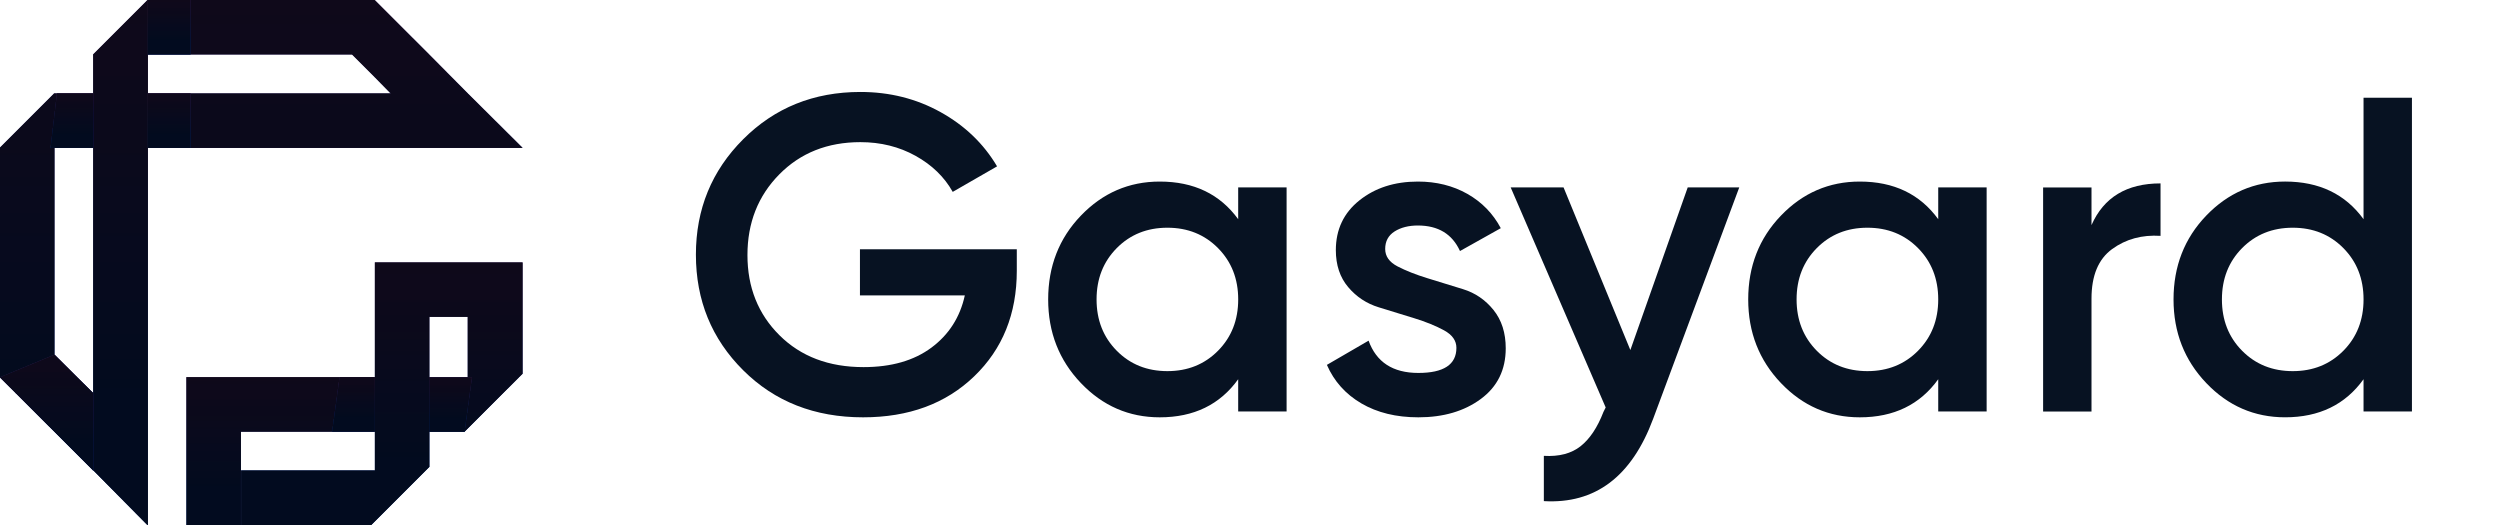 <svg width="238" height="50" viewBox="0 0 238 50" fill="none" xmlns="http://www.w3.org/2000/svg">
<path d="M96.799 23.73V25.778C96.799 29.875 95.448 33.224 92.745 35.825C90.042 38.428 86.516 39.729 82.164 39.729C77.557 39.729 73.751 38.235 70.751 35.248C67.751 32.263 66.25 28.593 66.25 24.242C66.25 19.919 67.749 16.256 70.751 13.256C73.751 10.255 77.471 8.755 81.908 8.755C84.694 8.755 87.24 9.395 89.544 10.675C91.849 11.955 93.641 13.675 94.921 15.837L90.699 18.267C89.903 16.846 88.721 15.701 87.157 14.833C85.592 13.966 83.843 13.532 81.909 13.532C78.779 13.532 76.206 14.556 74.187 16.603C72.167 18.651 71.157 21.21 71.157 24.283C71.157 27.353 72.174 29.901 74.208 31.919C76.241 33.94 78.907 34.949 82.208 34.949C84.854 34.949 87.008 34.33 88.672 33.094C90.337 31.856 91.396 30.2 91.851 28.123H81.867V23.73H96.799Z" fill="#071222"/>
<path d="M117.875 17.84H122.484V39.174H117.875V36.103C116.14 38.521 113.652 39.729 110.409 39.729C107.479 39.729 104.976 38.642 102.9 36.465C100.823 34.289 99.786 31.637 99.786 28.507C99.786 25.349 100.823 22.69 102.9 20.529C104.976 18.367 107.479 17.285 110.409 17.285C113.652 17.285 116.14 18.48 117.875 20.868V17.84ZM106.314 33.391C107.594 34.686 109.201 35.331 111.136 35.331C113.069 35.331 114.676 34.684 115.956 33.391C117.237 32.097 117.877 30.468 117.877 28.505C117.877 26.542 117.237 24.915 115.956 23.62C114.676 22.327 113.069 21.679 111.136 21.679C109.201 21.679 107.594 22.327 106.314 23.62C105.033 24.915 104.393 26.542 104.393 28.505C104.393 30.468 105.033 32.097 106.314 33.391Z" fill="#071222"/>
<path d="M131.87 23.7C131.87 24.403 132.263 24.956 133.052 25.364C133.839 25.772 134.785 26.145 135.889 26.485C136.991 26.824 138.123 27.173 139.281 27.529C140.438 27.886 141.405 28.546 142.181 29.509C142.958 30.474 143.346 31.689 143.346 33.157C143.346 35.205 142.557 36.812 140.978 37.979C139.399 39.146 137.416 39.729 135.026 39.729C132.92 39.729 131.115 39.287 129.606 38.406C128.1 37.525 127.003 36.302 126.32 34.736L130.289 32.431C131.028 34.48 132.607 35.504 135.024 35.504C137.442 35.504 138.65 34.708 138.65 33.114C138.65 32.431 138.258 31.877 137.477 31.45C136.694 31.023 135.752 30.639 134.648 30.299C133.545 29.96 132.414 29.611 131.256 29.255C130.098 28.899 129.128 28.259 128.347 27.333C127.564 26.409 127.172 25.236 127.172 23.813C127.172 21.85 127.92 20.271 129.413 19.078C130.907 17.883 132.762 17.285 134.982 17.285C136.744 17.285 138.316 17.677 139.696 18.458C141.075 19.241 142.134 20.328 142.875 21.722L138.991 23.898C138.251 22.277 136.915 21.468 134.982 21.468C134.1 21.468 133.36 21.657 132.762 22.035C132.169 22.414 131.87 22.969 131.87 23.7Z" fill="#071222"/>
<path d="M160.671 17.84H165.577L157.385 39.857C155.336 45.375 151.865 47.991 146.974 47.707V43.397C148.425 43.482 149.59 43.176 150.472 42.48C151.353 41.782 152.078 40.695 152.648 39.216L152.861 38.79L143.816 17.84H148.85L155.21 33.325L160.671 17.84Z" fill="#071222"/>
<path d="M184.519 17.84H189.128V39.174H184.519V36.103C182.784 38.521 180.294 39.729 177.052 39.729C174.123 39.729 171.62 38.642 169.544 36.465C167.467 34.289 166.43 31.637 166.43 28.507C166.43 25.349 167.467 22.69 169.544 20.529C171.62 18.367 174.123 17.285 177.052 17.285C180.296 17.285 182.784 18.48 184.519 20.868V17.84ZM172.956 33.391C174.236 34.686 175.843 35.331 177.778 35.331C179.711 35.331 181.318 34.684 182.598 33.391C183.879 32.097 184.519 30.468 184.519 28.505C184.519 26.542 183.879 24.915 182.598 23.62C181.318 22.327 179.711 21.679 177.778 21.679C175.843 21.679 174.236 22.327 172.956 23.62C171.675 24.915 171.035 26.542 171.035 28.505C171.035 30.468 171.677 32.097 172.956 33.391Z" fill="#071222"/>
<path d="M199.111 21.429C200.278 18.783 202.468 17.46 205.683 17.46V22.453C203.919 22.34 202.382 22.759 201.074 23.711C199.766 24.665 199.111 26.234 199.111 28.425V39.178H194.504V17.846H199.111V21.429Z" fill="#071222"/>
<path d="M225.009 9.306H229.617V39.172H225.009V36.102C223.274 38.519 220.786 39.727 217.542 39.727C214.613 39.727 212.11 38.64 210.033 36.463C207.957 34.287 206.92 31.636 206.92 28.506C206.92 25.348 207.957 22.689 210.033 20.527C212.11 18.366 214.613 17.284 217.542 17.284C220.786 17.284 223.274 18.479 225.009 20.867V9.306ZM213.447 33.391C214.728 34.686 216.334 35.332 218.27 35.332C220.203 35.332 221.81 34.684 223.09 33.391C224.37 32.098 225.01 30.468 225.01 28.506C225.01 26.542 224.37 24.915 223.09 23.62C221.81 22.327 220.203 21.679 218.27 21.679C216.334 21.679 214.728 22.327 213.447 23.62C212.167 24.915 211.527 26.542 211.527 28.506C211.527 30.468 212.167 32.098 213.447 33.391Z" fill="#071222"/>
<path d="M35.691 24.986V44.791H22.956V49.999H35.32L40.873 44.446V41.097H44.223L49.744 35.577V24.988H35.691V24.986ZM44.534 35.92H40.87V30.168H44.534V35.92Z" fill="url(#paint0_linear_989_3817)"/>
<path d="M35.691 24.986V44.791H22.956V49.999H35.32L40.873 44.446V41.097H44.223L49.744 35.577V24.988H35.691V24.986ZM44.534 35.92H40.87V30.168H44.534V35.92Z" fill="black" fill-opacity="0.2"/>
<path d="M35.691 24.986V44.791H22.956V49.999H35.32L40.873 44.446V41.097H44.223L49.744 35.577V24.988H35.691V24.986ZM44.534 35.92H40.87V30.168H44.534V35.92Z" fill="black" fill-opacity="0.2"/>
<path d="M35.691 24.986V44.791H22.956V49.999H35.32L40.873 44.446V41.097H44.223L49.744 35.577V24.988H35.691V24.986ZM44.534 35.92H40.87V30.168H44.534V35.92Z" fill="black" fill-opacity="0.2"/>
<path d="M35.691 24.986V44.791H22.956V49.999H35.32L40.873 44.446V41.097H44.223L49.744 35.577V24.988H35.691V24.986ZM44.534 35.92H40.87V30.168H44.534V35.92Z" fill="black" fill-opacity="0.2"/>
<path d="M35.691 24.986V44.791H22.956V49.999H35.32L40.873 44.446V41.097H44.223L49.744 35.577V24.988H35.691V24.986ZM44.534 35.92H40.87V30.168H44.534V35.92Z" fill="black" fill-opacity="0.2"/>
<path d="M35.691 24.986V44.791H22.956V49.999H35.32L40.873 44.446V41.097H44.223L49.744 35.577V24.988H35.691V24.986ZM44.534 35.92H40.87V30.168H44.534V35.92Z" fill="black" fill-opacity="0.2"/>
<path d="M35.691 24.986V44.791H22.956V49.999H35.32L40.873 44.446V41.097H44.223L49.744 35.577V24.988H35.691V24.986ZM44.534 35.92H40.87V30.168H44.534V35.92Z" fill="black" fill-opacity="0.2"/>
<path d="M35.691 24.986V44.791H22.956V49.999H35.32L40.873 44.446V41.097H44.223L49.744 35.577V24.988H35.691V24.986ZM44.534 35.92H40.87V30.168H44.534V35.92Z" fill="black" fill-opacity="0.2"/>
<path d="M35.691 24.986V44.791H22.956V49.999H35.32L40.873 44.446V41.097H44.223L49.744 35.577V24.988H35.691V24.986ZM44.534 35.92H40.87V30.168H44.534V35.92Z" fill="black" fill-opacity="0.2"/>
<path d="M44.534 8.9L40.87 5.208L40.842 5.18L35.689 0.028L35.661 0H14.053L8.873 5.18V8.9H5.153L0 14.053V35.919L8.873 44.764V44.792H8.9L14.053 50H14.081V14.081H49.744L44.534 8.9ZM8.873 37.435L7.327 35.917L5.18 33.771V14.081H8.873V37.435ZM14.081 8.9V5.18H33.514L35.689 7.355L37.207 8.9H14.081Z" fill="url(#paint1_linear_989_3817)"/>
<path d="M44.534 8.9L40.87 5.208L40.842 5.18L35.689 0.028L35.661 0H14.053L8.873 5.18V8.9H5.153L0 14.053V35.919L8.873 44.764V44.792H8.9L14.053 50H14.081V14.081H49.744L44.534 8.9ZM8.873 37.435L7.327 35.917L5.18 33.771V14.081H8.873V37.435ZM14.081 8.9V5.18H33.514L35.689 7.355L37.207 8.9H14.081Z" fill="black" fill-opacity="0.2"/>
<path d="M44.534 8.9L40.87 5.208L40.842 5.18L35.689 0.028L35.661 0H14.053L8.873 5.18V8.9H5.153L0 14.053V35.919L8.873 44.764V44.792H8.9L14.053 50H14.081V14.081H49.744L44.534 8.9ZM8.873 37.435L7.327 35.917L5.18 33.771V14.081H8.873V37.435ZM14.081 8.9V5.18H33.514L35.689 7.355L37.207 8.9H14.081Z" fill="black" fill-opacity="0.2"/>
<path d="M44.534 8.9L40.87 5.208L40.842 5.18L35.689 0.028L35.661 0H14.053L8.873 5.18V8.9H5.153L0 14.053V35.919L8.873 44.764V44.792H8.9L14.053 50H14.081V14.081H49.744L44.534 8.9ZM8.873 37.435L7.327 35.917L5.18 33.771V14.081H8.873V37.435ZM14.081 8.9V5.18H33.514L35.689 7.355L37.207 8.9H14.081Z" fill="black" fill-opacity="0.2"/>
<path d="M44.534 8.9L40.87 5.208L40.842 5.18L35.689 0.028L35.661 0H14.053L8.873 5.18V8.9H5.153L0 14.053V35.919L8.873 44.764V44.792H8.9L14.053 50H14.081V14.081H49.744L44.534 8.9ZM8.873 37.435L7.327 35.917L5.18 33.771V14.081H8.873V37.435ZM14.081 8.9V5.18H33.514L35.689 7.355L37.207 8.9H14.081Z" fill="black" fill-opacity="0.2"/>
<path d="M44.534 8.9L40.87 5.208L40.842 5.18L35.689 0.028L35.661 0H14.053L8.873 5.18V8.9H5.153L0 14.053V35.919L8.873 44.764V44.792H8.9L14.053 50H14.081V14.081H49.744L44.534 8.9ZM8.873 37.435L7.327 35.917L5.18 33.771V14.081H8.873V37.435ZM14.081 8.9V5.18H33.514L35.689 7.355L37.207 8.9H14.081Z" fill="black" fill-opacity="0.2"/>
<path d="M44.534 8.9L40.87 5.208L40.842 5.18L35.689 0.028L35.661 0H14.053L8.873 5.18V8.9H5.153L0 14.053V35.919L8.873 44.764V44.792H8.9L14.053 50H14.081V14.081H49.744L44.534 8.9ZM8.873 37.435L7.327 35.917L5.18 33.771V14.081H8.873V37.435ZM14.081 8.9V5.18H33.514L35.689 7.355L37.207 8.9H14.081Z" fill="black" fill-opacity="0.2"/>
<path d="M44.534 8.9L40.87 5.208L40.842 5.18L35.689 0.028L35.661 0H14.053L8.873 5.18V8.9H5.153L0 14.053V35.919L8.873 44.764V44.792H8.9L14.053 50H14.081V14.081H49.744L44.534 8.9ZM8.873 37.435L7.327 35.917L5.18 33.771V14.081H8.873V37.435ZM14.081 8.9V5.18H33.514L35.689 7.355L37.207 8.9H14.081Z" fill="black" fill-opacity="0.2"/>
<path d="M44.534 8.9L40.87 5.208L40.842 5.18L35.689 0.028L35.661 0H14.053L8.873 5.18V8.9H5.153L0 14.053V35.919L8.873 44.764V44.792H8.9L14.053 50H14.081V14.081H49.744L44.534 8.9ZM8.873 37.435L7.327 35.917L5.18 33.771V14.081H8.873V37.435ZM14.081 8.9V5.18H33.514L35.689 7.355L37.207 8.9H14.081Z" fill="black" fill-opacity="0.2"/>
<path d="M44.534 8.9L40.87 5.208L40.842 5.18L35.689 0.028L35.661 0H14.053L8.873 5.18V8.9H5.153L0 14.053V35.919L8.873 44.764V44.792H8.9L14.053 50H14.081V14.081H49.744L44.534 8.9ZM8.873 37.435L7.327 35.917L5.18 33.771V14.081H8.873V37.435ZM14.081 8.9V5.18H33.514L35.689 7.355L37.207 8.9H14.081Z" fill="black" fill-opacity="0.2"/>
<path d="M35.681 35.906V41.094H22.939V49.983H17.752V35.906H35.681Z" fill="url(#paint2_linear_989_3817)"/>
<path d="M35.681 35.906V41.094H22.939V49.983H17.752V35.906H35.681Z" fill="black" fill-opacity="0.2"/>
<path d="M35.681 35.906V41.094H22.939V49.983H17.752V35.906H35.681Z" fill="black" fill-opacity="0.2"/>
<path d="M35.681 35.906V41.094H22.939V49.983H17.752V35.906H35.681Z" fill="black" fill-opacity="0.2"/>
<path d="M35.681 35.906V41.094H22.939V49.983H17.752V35.906H35.681Z" fill="black" fill-opacity="0.2"/>
<path d="M35.681 35.906V41.094H22.939V49.983H17.752V35.906H35.681Z" fill="black" fill-opacity="0.2"/>
<path d="M35.681 35.906V41.094H22.939V49.983H17.752V35.906H35.681Z" fill="black" fill-opacity="0.2"/>
<path d="M35.681 35.906V41.094H22.939V49.983H17.752V35.906H35.681Z" fill="black" fill-opacity="0.2"/>
<path d="M35.681 35.906V41.094H22.939V49.983H17.752V35.906H35.681Z" fill="black" fill-opacity="0.2"/>
<path d="M35.681 35.906V41.094H22.939V49.983H17.752V35.906H35.681Z" fill="black" fill-opacity="0.2"/>
<path d="M18.135 0H14.081V5.18H18.135V0Z" fill="url(#paint3_linear_989_3817)"/>
<path d="M18.135 0H14.081V5.18H18.135V0Z" fill="black" fill-opacity="0.2"/>
<path d="M18.135 0H14.081V5.18H18.135V0Z" fill="black" fill-opacity="0.2"/>
<path d="M18.135 0H14.081V5.18H18.135V0Z" fill="black" fill-opacity="0.2"/>
<path d="M18.135 0H14.081V5.18H18.135V0Z" fill="black" fill-opacity="0.2"/>
<path d="M18.135 0H14.081V5.18H18.135V0Z" fill="black" fill-opacity="0.2"/>
<path d="M18.135 0H14.081V5.18H18.135V0Z" fill="black" fill-opacity="0.2"/>
<path d="M18.135 0H14.081V5.18H18.135V0Z" fill="black" fill-opacity="0.2"/>
<path d="M18.135 0H14.081V5.18H18.135V0Z" fill="black" fill-opacity="0.2"/>
<path d="M18.135 0H14.081V5.18H18.135V0Z" fill="black" fill-opacity="0.2"/>
<path d="M18.135 8.897H14.081V14.078H18.135V8.897Z" fill="url(#paint4_linear_989_3817)"/>
<path d="M18.135 8.897H14.081V14.078H18.135V8.897Z" fill="black" fill-opacity="0.2"/>
<path d="M18.135 8.897H14.081V14.078H18.135V8.897Z" fill="black" fill-opacity="0.2"/>
<path d="M18.135 8.897H14.081V14.078H18.135V8.897Z" fill="black" fill-opacity="0.2"/>
<path d="M18.135 8.897H14.081V14.078H18.135V8.897Z" fill="black" fill-opacity="0.2"/>
<path d="M18.135 8.897H14.081V14.078H18.135V8.897Z" fill="black" fill-opacity="0.2"/>
<path d="M18.135 8.897H14.081V14.078H18.135V8.897Z" fill="black" fill-opacity="0.2"/>
<path d="M18.135 8.897H14.081V14.078H18.135V8.897Z" fill="black" fill-opacity="0.2"/>
<path d="M18.135 8.897H14.081V14.078H18.135V8.897Z" fill="black" fill-opacity="0.2"/>
<path d="M18.135 8.897H14.081V14.078H18.135V8.897Z" fill="black" fill-opacity="0.2"/>
<path d="M40.872 41.104V35.924H44.926L44.221 41.104H40.872Z" fill="url(#paint5_linear_989_3817)"/>
<path d="M40.872 41.104V35.924H44.926L44.221 41.104H40.872Z" fill="black" fill-opacity="0.2"/>
<path d="M40.872 41.104V35.924H44.926L44.221 41.104H40.872Z" fill="black" fill-opacity="0.2"/>
<path d="M40.872 41.104V35.924H44.926L44.221 41.104H40.872Z" fill="black" fill-opacity="0.2"/>
<path d="M40.872 41.104V35.924H44.926L44.221 41.104H40.872Z" fill="black" fill-opacity="0.2"/>
<path d="M40.872 41.104V35.924H44.926L44.221 41.104H40.872Z" fill="black" fill-opacity="0.2"/>
<path d="M40.872 41.104V35.924H44.926L44.221 41.104H40.872Z" fill="black" fill-opacity="0.2"/>
<path d="M40.872 41.104V35.924H44.926L44.221 41.104H40.872Z" fill="black" fill-opacity="0.2"/>
<path d="M40.872 41.104V35.924H44.926L44.221 41.104H40.872Z" fill="black" fill-opacity="0.2"/>
<path d="M40.872 41.104V35.924H44.926L44.221 41.104H40.872Z" fill="black" fill-opacity="0.2"/>
<path d="M35.681 35.906V41.087H31.627L32.332 35.906H35.681Z" fill="url(#paint6_linear_989_3817)"/>
<path d="M35.681 35.906V41.087H31.627L32.332 35.906H35.681Z" fill="black" fill-opacity="0.2"/>
<path d="M35.681 35.906V41.087H31.627L32.332 35.906H35.681Z" fill="black" fill-opacity="0.2"/>
<path d="M35.681 35.906V41.087H31.627L32.332 35.906H35.681Z" fill="black" fill-opacity="0.2"/>
<path d="M35.681 35.906V41.087H31.627L32.332 35.906H35.681Z" fill="black" fill-opacity="0.2"/>
<path d="M35.681 35.906V41.087H31.627L32.332 35.906H35.681Z" fill="black" fill-opacity="0.2"/>
<path d="M35.681 35.906V41.087H31.627L32.332 35.906H35.681Z" fill="black" fill-opacity="0.2"/>
<path d="M35.681 35.906V41.087H31.627L32.332 35.906H35.681Z" fill="black" fill-opacity="0.2"/>
<path d="M35.681 35.906V41.087H31.627L32.332 35.906H35.681Z" fill="black" fill-opacity="0.2"/>
<path d="M35.681 35.906V41.087H31.627L32.332 35.906H35.681Z" fill="black" fill-opacity="0.2"/>
<path d="M8.872 8.897V14.078H4.818L5.427 8.897H8.872Z" fill="url(#paint7_linear_989_3817)"/>
<path d="M8.872 8.897V14.078H4.818L5.427 8.897H8.872Z" fill="black" fill-opacity="0.2"/>
<path d="M8.872 8.897V14.078H4.818L5.427 8.897H8.872Z" fill="black" fill-opacity="0.2"/>
<path d="M8.872 8.897V14.078H4.818L5.427 8.897H8.872Z" fill="black" fill-opacity="0.2"/>
<path d="M8.872 8.897V14.078H4.818L5.427 8.897H8.872Z" fill="black" fill-opacity="0.2"/>
<path d="M8.872 8.897V14.078H4.818L5.427 8.897H8.872Z" fill="black" fill-opacity="0.2"/>
<path d="M8.872 8.897V14.078H4.818L5.427 8.897H8.872Z" fill="black" fill-opacity="0.2"/>
<path d="M8.872 8.897V14.078H4.818L5.427 8.897H8.872Z" fill="black" fill-opacity="0.2"/>
<path d="M8.872 8.897V14.078H4.818L5.427 8.897H8.872Z" fill="black" fill-opacity="0.2"/>
<path d="M8.872 8.897V14.078H4.818L5.427 8.897H8.872Z" fill="black" fill-opacity="0.2"/>
<path d="M8.873 37.438V44.794L-6.10352e-05 35.922L5.18 33.775L8.873 37.438Z" fill="url(#paint8_linear_989_3817)"/>
<path d="M8.873 37.438V44.794L-6.10352e-05 35.922L5.18 33.775L8.873 37.438Z" fill="black" fill-opacity="0.2"/>
<path d="M8.873 37.438V44.794L-6.10352e-05 35.922L5.18 33.775L8.873 37.438Z" fill="black" fill-opacity="0.2"/>
<path d="M8.873 37.438V44.794L-6.10352e-05 35.922L5.18 33.775L8.873 37.438Z" fill="black" fill-opacity="0.2"/>
<path d="M8.873 37.438V44.794L-6.10352e-05 35.922L5.18 33.775L8.873 37.438Z" fill="black" fill-opacity="0.2"/>
<path d="M8.873 37.438V44.794L-6.10352e-05 35.922L5.18 33.775L8.873 37.438Z" fill="black" fill-opacity="0.2"/>
<path d="M8.873 37.438V44.794L-6.10352e-05 35.922L5.18 33.775L8.873 37.438Z" fill="black" fill-opacity="0.2"/>
<path d="M8.873 37.438V44.794L-6.10352e-05 35.922L5.18 33.775L8.873 37.438Z" fill="black" fill-opacity="0.2"/>
<path d="M8.873 37.438V44.794L-6.10352e-05 35.922L5.18 33.775L8.873 37.438Z" fill="black" fill-opacity="0.2"/>
<path d="M8.873 37.438V44.794L-6.10352e-05 35.922L5.18 33.775L8.873 37.438Z" fill="black" fill-opacity="0.2"/>
<defs>
<linearGradient id="paint0_linear_989_3817" x1="36.35" y1="-39.158" x2="36.35" y2="43.699" gradientUnits="userSpaceOnUse">
<stop stop-color="#FFCA34"/>
<stop offset="0.494" stop-color="#EB2F91"/>
<stop offset="1" stop-color="#1150E8"/>
</linearGradient>
<linearGradient id="paint1_linear_989_3817" x1="24.873" y1="-128.222" x2="24.873" y2="37.406" gradientUnits="userSpaceOnUse">
<stop stop-color="#FFCA34"/>
<stop offset="0.494" stop-color="#EB2F91"/>
<stop offset="1" stop-color="#1150E8"/>
</linearGradient>
<linearGradient id="paint2_linear_989_3817" x1="26.716" y1="-0.194" x2="26.716" y2="46.437" gradientUnits="userSpaceOnUse">
<stop stop-color="#FFCA34"/>
<stop offset="0.494" stop-color="#EB2F91"/>
<stop offset="1" stop-color="#1150E8"/>
</linearGradient>
<linearGradient id="paint3_linear_989_3817" x1="16.108" y1="-13.285" x2="16.108" y2="3.875" gradientUnits="userSpaceOnUse">
<stop stop-color="#FFCA34"/>
<stop offset="0.494" stop-color="#EB2F91"/>
<stop offset="1" stop-color="#1150E8"/>
</linearGradient>
<linearGradient id="paint4_linear_989_3817" x1="16.108" y1="-4.388" x2="16.108" y2="12.773" gradientUnits="userSpaceOnUse">
<stop stop-color="#FFCA34"/>
<stop offset="0.494" stop-color="#EB2F91"/>
<stop offset="1" stop-color="#1150E8"/>
</linearGradient>
<linearGradient id="paint5_linear_989_3817" x1="42.899" y1="22.639" x2="42.899" y2="39.799" gradientUnits="userSpaceOnUse">
<stop stop-color="#FFCA34"/>
<stop offset="0.494" stop-color="#EB2F91"/>
<stop offset="1" stop-color="#1150E8"/>
</linearGradient>
<linearGradient id="paint6_linear_989_3817" x1="33.654" y1="22.621" x2="33.654" y2="39.782" gradientUnits="userSpaceOnUse">
<stop stop-color="#FFCA34"/>
<stop offset="0.494" stop-color="#EB2F91"/>
<stop offset="1" stop-color="#1150E8"/>
</linearGradient>
<linearGradient id="paint7_linear_989_3817" x1="6.845" y1="-4.388" x2="6.845" y2="12.773" gradientUnits="userSpaceOnUse">
<stop stop-color="#FFCA34"/>
<stop offset="0.494" stop-color="#EB2F91"/>
<stop offset="1" stop-color="#1150E8"/>
</linearGradient>
<linearGradient id="paint8_linear_989_3817" x1="4.436" y1="5.517" x2="4.436" y2="42.019" gradientUnits="userSpaceOnUse">
<stop stop-color="#FFCA34"/>
<stop offset="0.494" stop-color="#EB2F91"/>
<stop offset="1" stop-color="#1150E8"/>
</linearGradient>
</defs>
</svg>
